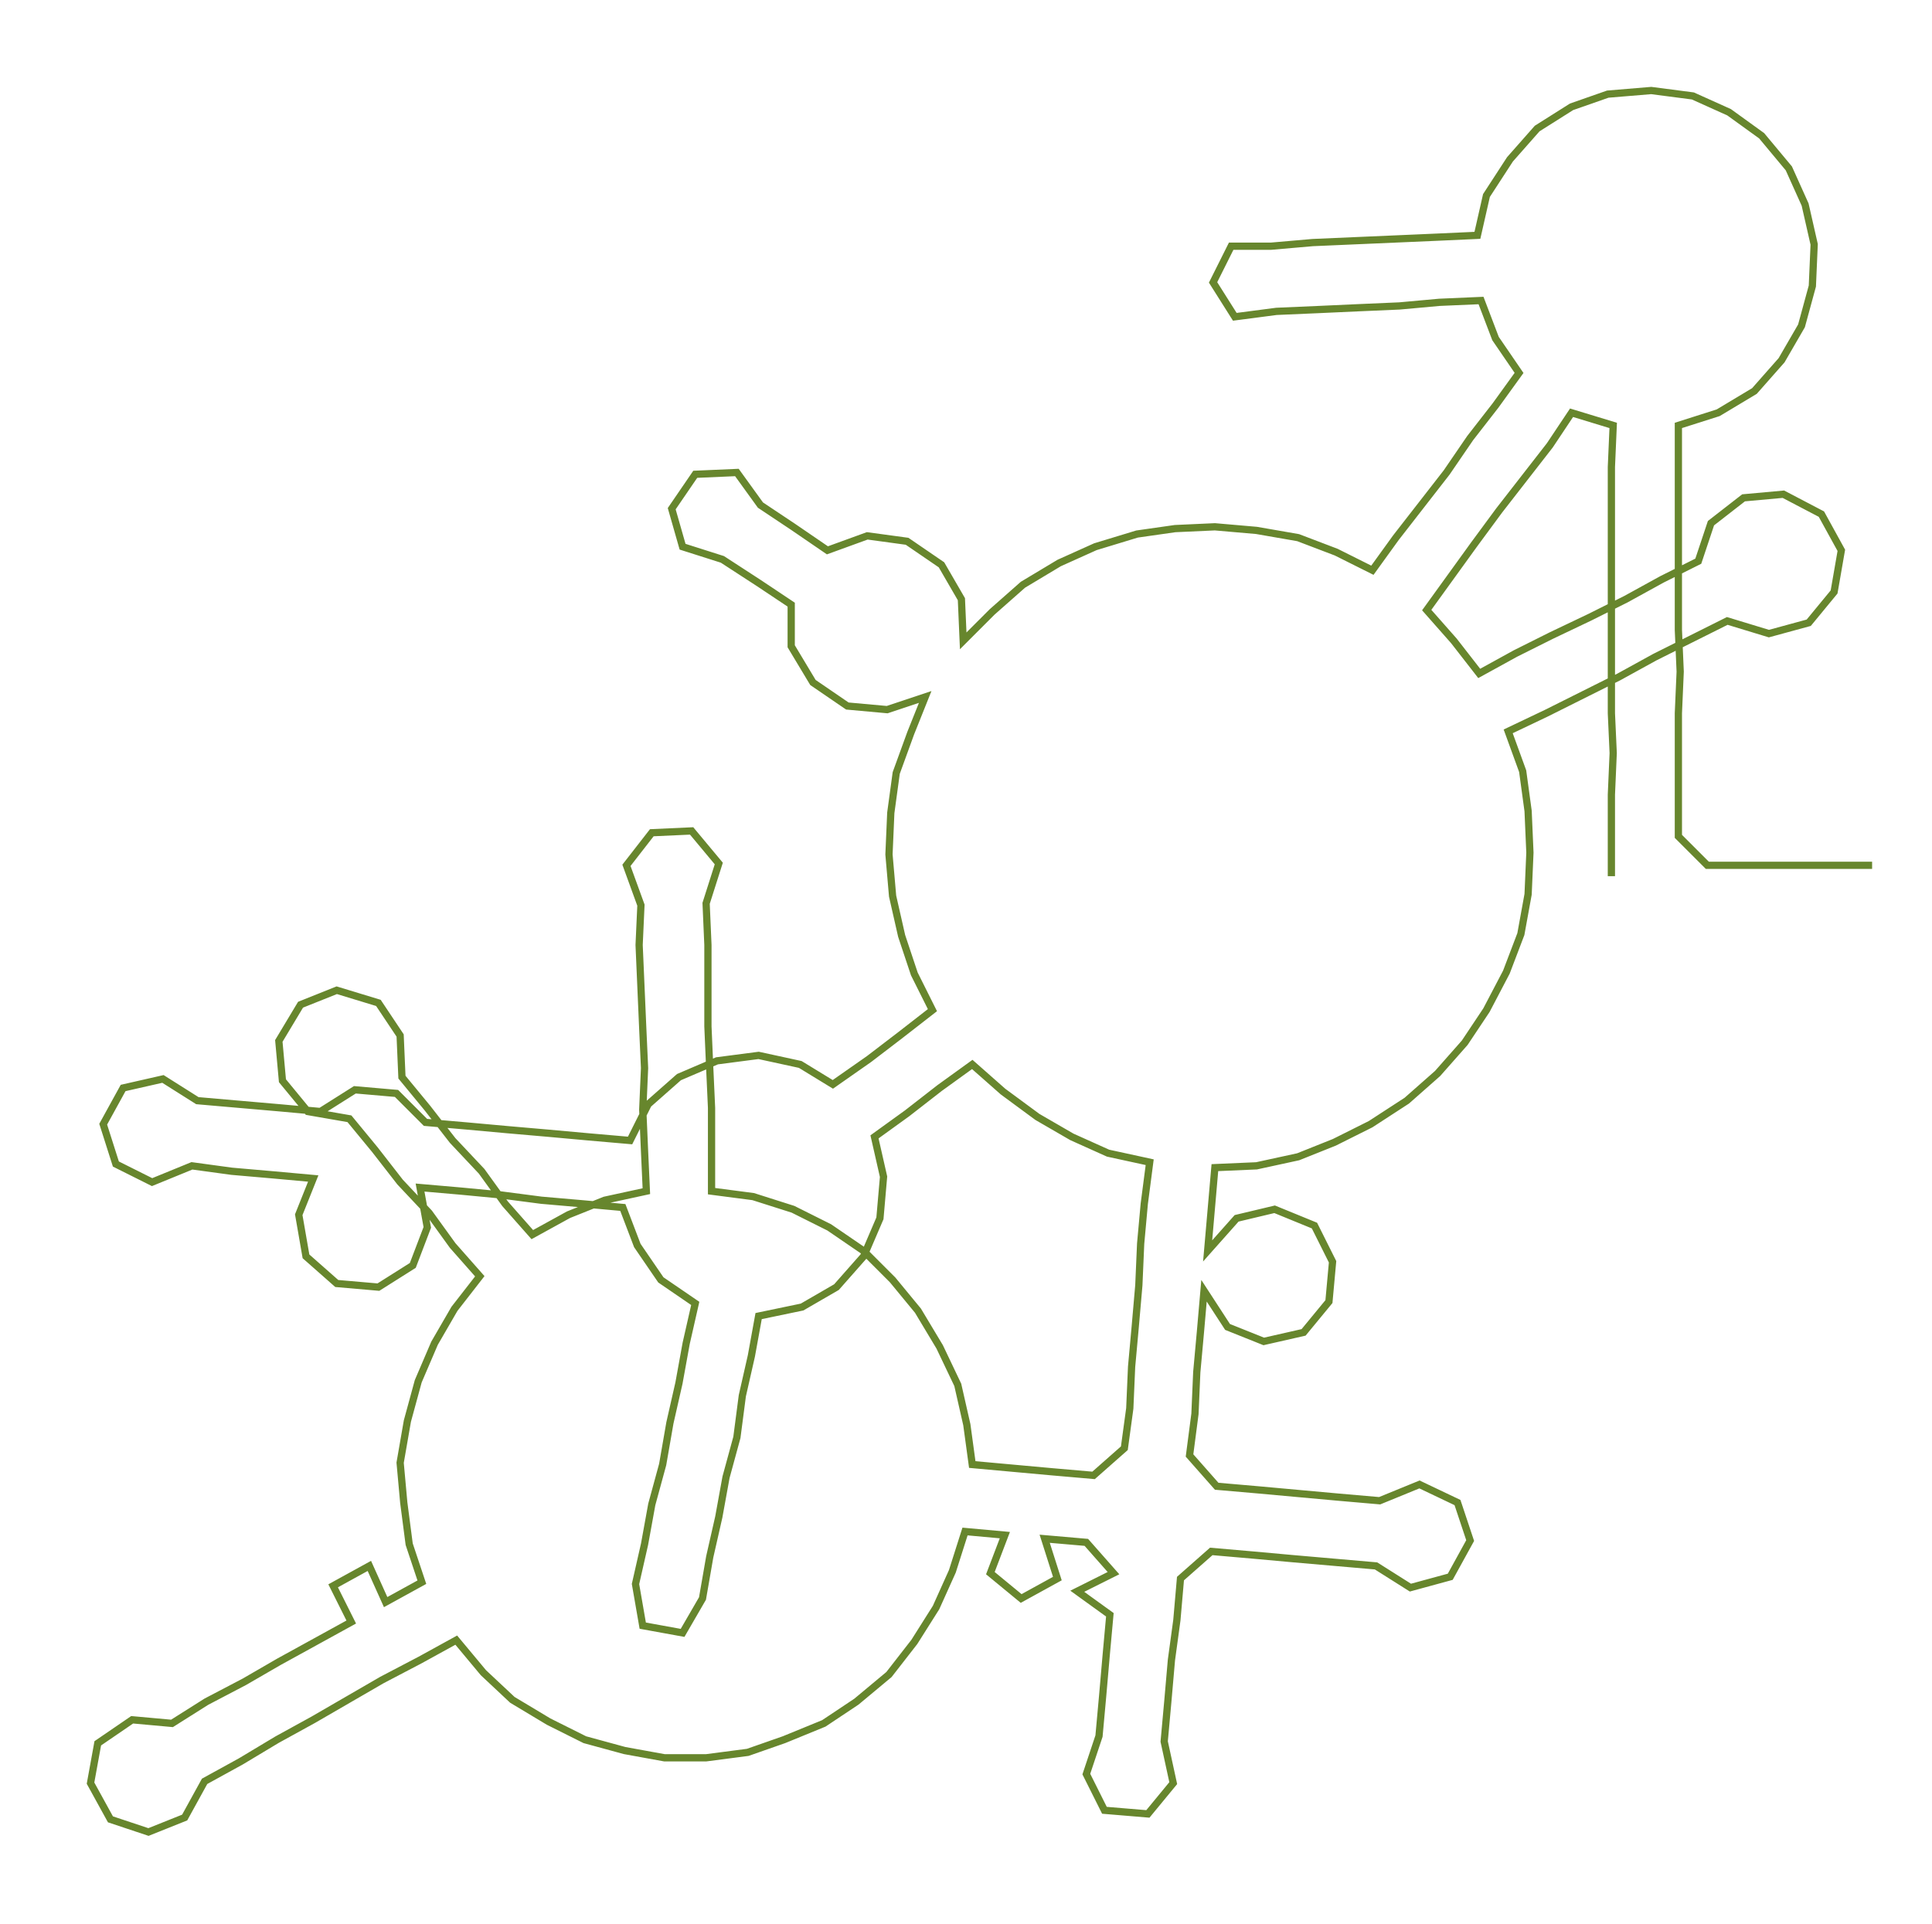 <ns0:svg xmlns:ns0="http://www.w3.org/2000/svg" width="300px" height="298.828px" viewBox="0 0 1067.08 1062.91"><ns0:path style="stroke:#67862d;stroke-width:4px;fill:none;" d="M890 484 L890 484 L890 462 L890 439 L891 416 L890 394 L890 371 L890 348 L890 326 L890 303 L890 280 L890 258 L891 235 L868 228 L856 246 L842 264 L828 282 L814 301 L801 319 L788 337 L803 354 L817 372 L837 361 L857 351 L878 341 L898 331 L918 320 L938 310 L945 289 L963 275 L985 273 L1006 284 L1017 304 L1013 327 L999 344 L977 350 L954 343 L934 353 L914 363 L894 374 L874 384 L854 394 L833 404 L841 426 L844 448 L845 471 L844 494 L840 516 L832 537 L821 558 L809 576 L794 593 L777 608 L757 621 L737 631 L717 639 L694 644 L671 645 L669 668 L667 691 L683 673 L704 668 L726 677 L736 697 L734 719 L720 736 L698 741 L678 733 L665 713 L663 736 L661 758 L660 781 L657 804 L672 821 L695 823 L717 825 L739 827 L762 829 L784 820 L805 830 L812 851 L801 871 L779 877 L760 865 L737 863 L714 861 L692 859 L669 857 L652 872 L650 895 L647 917 L645 940 L643 962 L648 985 L634 1002 L610 1000 L600 980 L607 959 L609 937 L611 914 L613 892 L595 879 L615 869 L600 852 L577 850 L584 872 L564 883 L547 869 L555 848 L533 846 L526 868 L517 888 L505 907 L491 925 L473 940 L455 952 L433 961 L413 968 L390 971 L367 971 L345 967 L323 961 L303 951 L283 939 L267 924 L252 906 L232 917 L211 928 L192 939 L173 950 L153 961 L133 973 L113 984 L102 1004 L82 1012 L61 1005 L50 985 L54 963 L73 950 L95 952 L114 940 L135 929 L154 918 L174 907 L194 896 L184 876 L204 865 L213 885 L233 874 L226 853 L223 830 L221 808 L225 785 L231 763 L240 742 L251 723 L265 705 L250 688 L237 670 L221 653 L207 635 L193 618 L170 614 L156 597 L154 575 L166 555 L186 547 L209 554 L221 572 L222 595 L236 612 L250 630 L266 647 L279 665 L294 682 L314 671 L334 663 L357 658 L356 636 L355 613 L356 590 L355 568 L354 545 L353 522 L354 500 L346 478 L360 460 L382 459 L397 477 L390 499 L391 522 L391 544 L391 567 L392 590 L393 612 L393 635 L393 658 L416 661 L438 668 L458 678 L477 691 L493 707 L507 724 L519 744 L529 765 L534 787 L537 809 L559 811 L581 813 L604 815 L621 800 L624 778 L625 755 L627 733 L629 710 L630 687 L632 665 L635 642 L612 637 L592 628 L573 617 L554 603 L537 588 L519 601 L501 615 L483 628 L488 650 L486 673 L477 694 L462 711 L443 722 L419 727 L415 749 L410 771 L407 794 L401 816 L397 838 L392 860 L388 883 L377 902 L355 898 L351 875 L356 853 L360 831 L366 809 L370 786 L375 764 L379 742 L384 720 L365 707 L352 688 L344 667 L322 665 L299 663 L276 660 L255 658 L232 656 L236 678 L228 699 L209 711 L186 709 L169 694 L165 671 L173 651 L151 649 L128 647 L106 644 L84 653 L64 643 L57 621 L68 601 L90 596 L109 608 L132 610 L155 612 L177 614 L196 602 L219 604 L235 620 L258 622 L280 624 L303 626 L325 628 L348 630 L358 610 L375 595 L396 586 L419 583 L442 588 L460 599 L480 585 L497 572 L515 558 L505 538 L498 517 L493 495 L491 472 L492 449 L495 427 L503 405 L511 385 L490 392 L468 390 L449 377 L437 357 L437 334 L419 322 L399 309 L377 302 L371 281 L384 262 L407 261 L420 279 L438 291 L457 304 L479 296 L501 299 L520 312 L531 331 L532 354 L548 338 L565 323 L585 311 L605 302 L628 295 L649 292 L671 291 L694 293 L717 297 L738 305 L758 315 L771 297 L785 279 L799 261 L812 242 L826 224 L839 206 L826 187 L818 166 L795 167 L773 169 L750 170 L728 171 L705 172 L682 175 L670 156 L680 136 L702 136 L725 134 L748 133 L771 132 L794 131 L816 130 L821 108 L834 88 L849 71 L868 59 L888 52 L912 50 L935 53 L955 62 L973 75 L988 93 L997 113 L1002 135 L1001 158 L995 180 L984 199 L969 216 L949 228 L927 235 L927 258 L927 280 L927 303 L927 326 L927 348 L928 371 L927 394 L927 416 L927 439 L927 462 L943 478 L966 478 L989 478 L1011 478 L1034 478" /></ns0:svg>